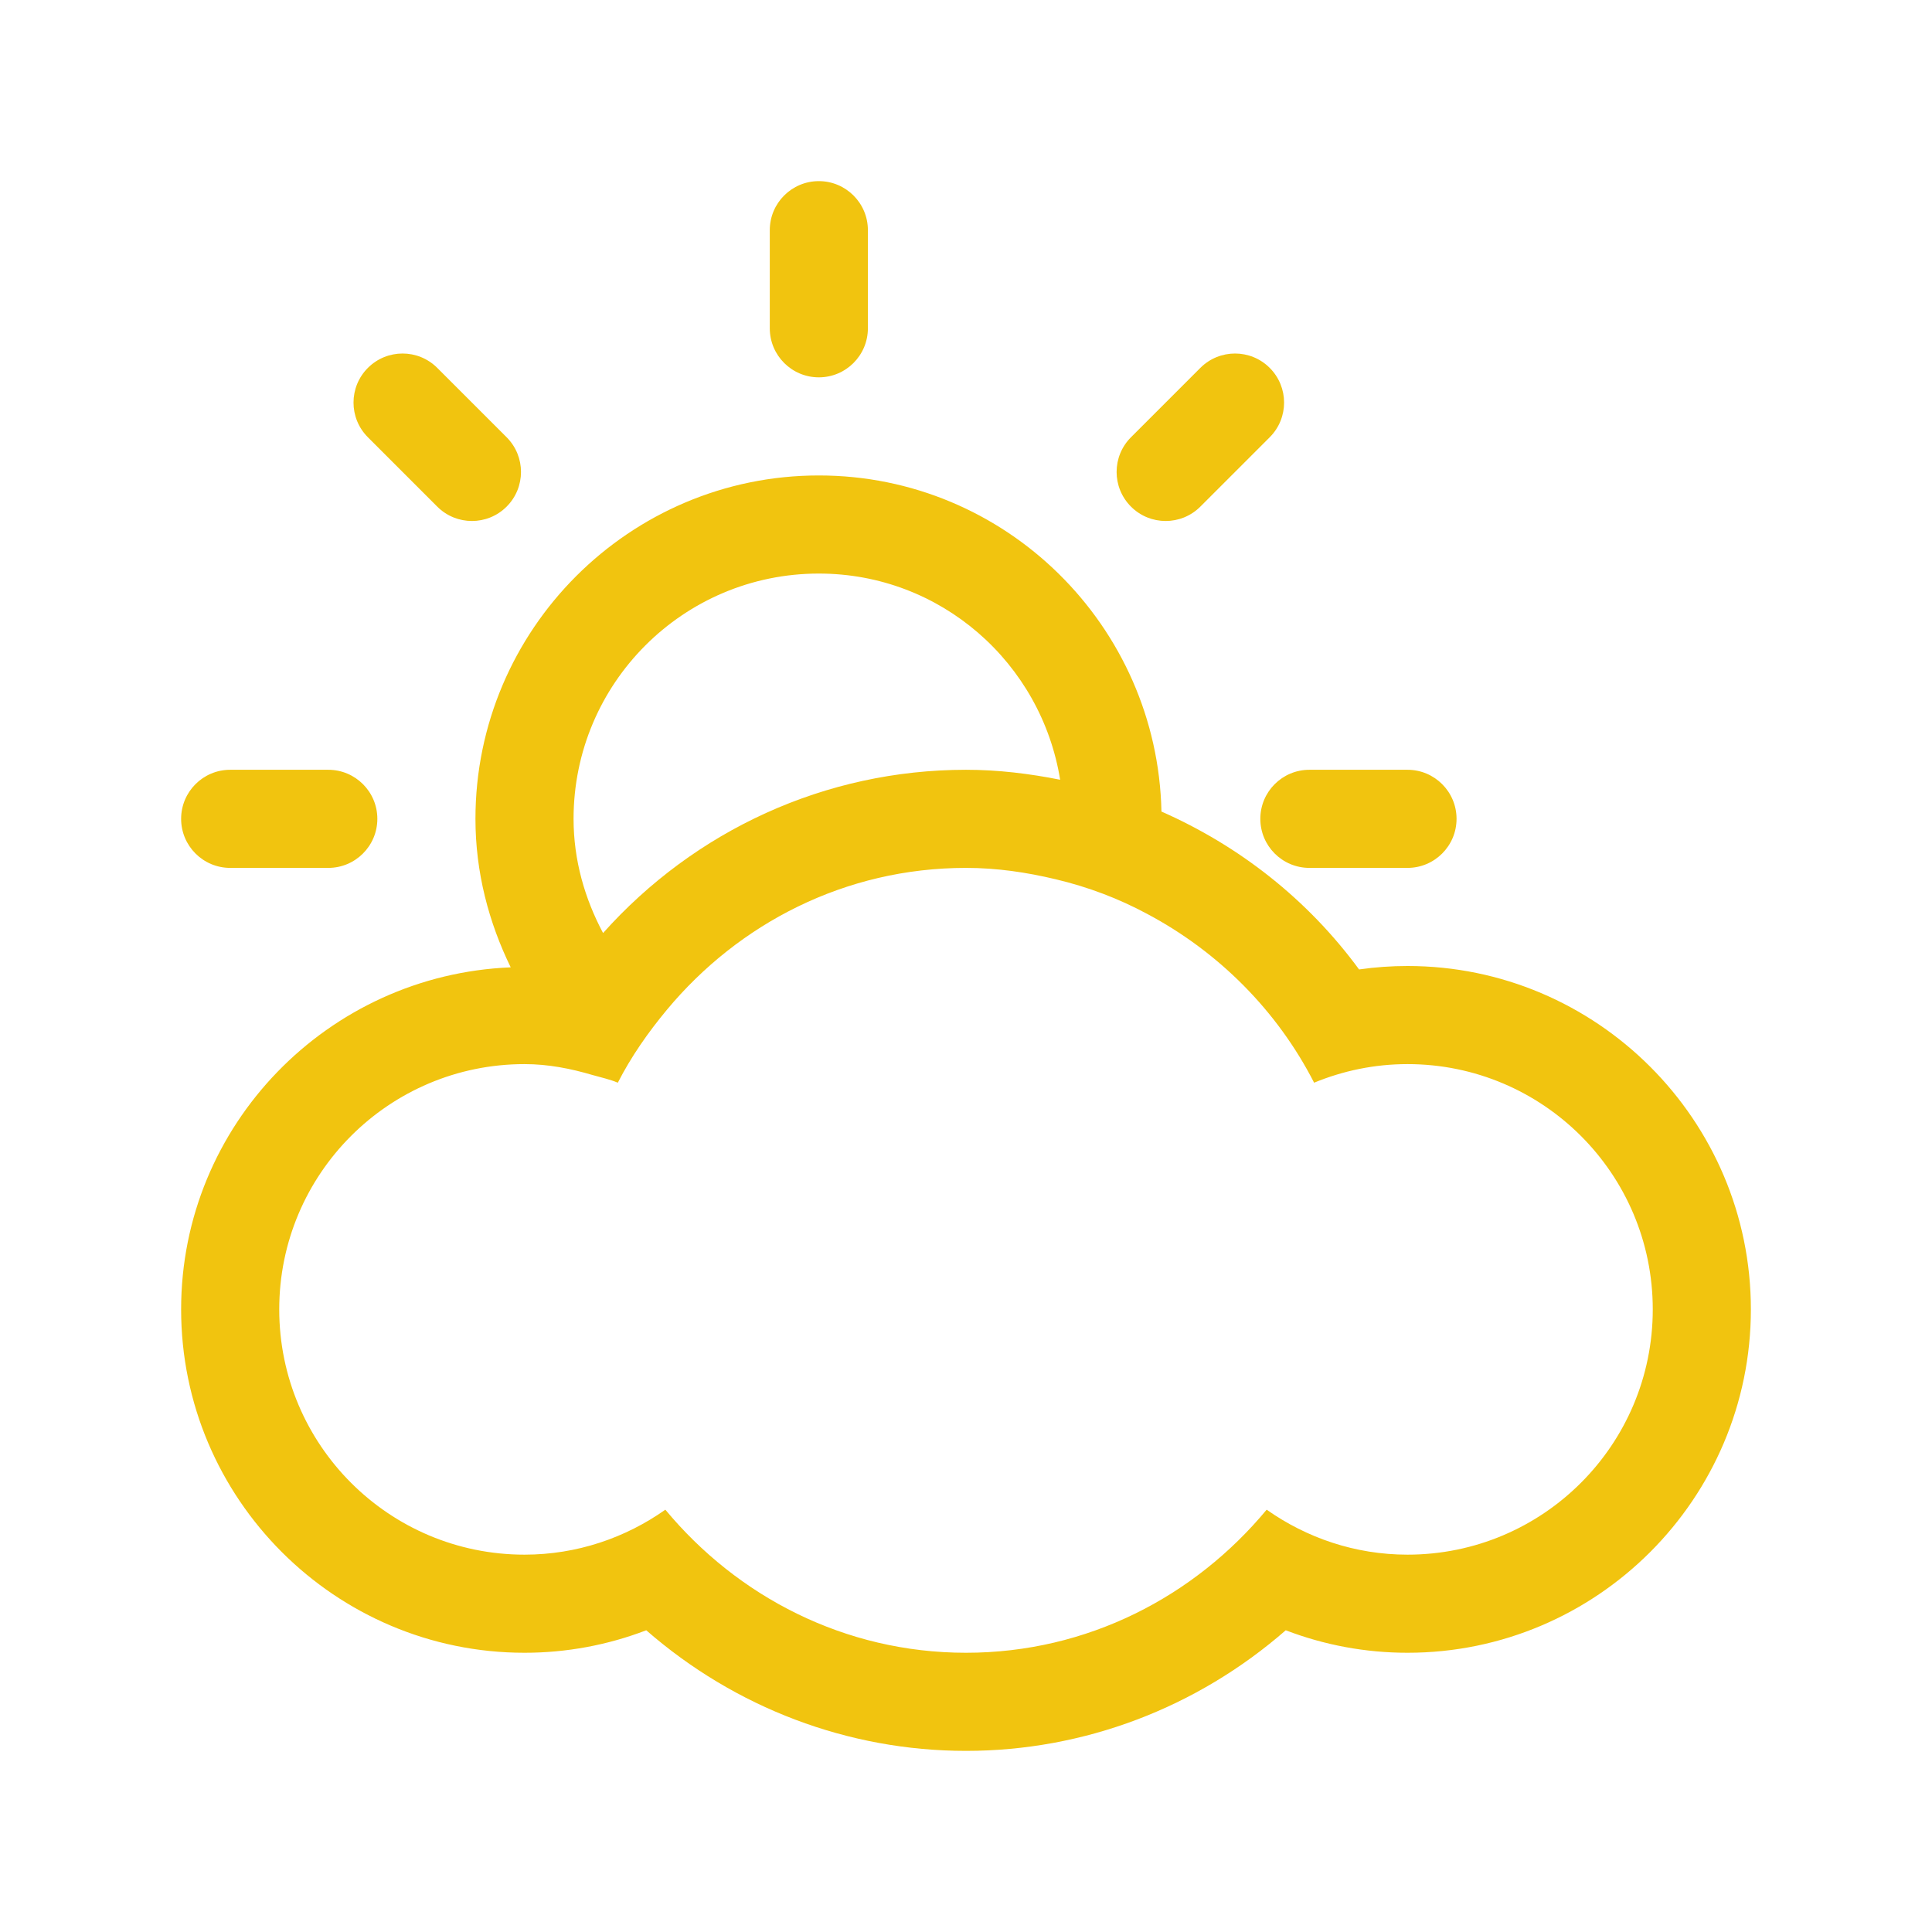 <?xml version="1.0" encoding="utf-8"?>
<!-- Generator: Adobe Illustrator 16.0.0, SVG Export Plug-In . SVG Version: 6.00 Build 0)  -->
<!DOCTYPE svg PUBLIC "-//W3C//DTD SVG 1.1//EN" "http://www.w3.org/Graphics/SVG/1.1/DTD/svg11.dtd">
<svg version="1.1" id="Layer_1" xmlns="http://www.w3.org/2000/svg" xmlns:xlink="http://www.w3.org/1999/xlink" x="0px" y="0px"
	 width="512px" height="512px" viewBox="0 0 512 512" enable-background="new 0 0 512 512" xml:space="preserve">
<g>
	<path fill="#F1C40F" d="M217,100c7.177,0,13-5.823,13-13V61c0-7.177-5.823-13-13-13s-13,5.823-13,13v26
		C204,94.177,209.823,100,217,100z M318.105,134.261l18.383-18.383c5.078-5.078,5.078-13.305,0-18.383s-13.305-5.078-18.383,0
		l-18.383,18.383c-5.078,5.078-5.078,13.305,0,18.383S313.027,139.339,318.105,134.261z M61,230h26c7.177,0,13-5.823,13-13
		s-5.823-13-13-13H61c-7.177,0-13,5.823-13,13S53.823,230,61,230z M334,217c0,7.177,5.823,13,13,13h26c7.177,0,13-5.823,13-13
		s-5.823-13-13-13h-26C339.823,204,334,209.823,334,217z M115.877,134.261c5.079,5.078,13.306,5.078,18.383,0
		c5.079-5.078,5.079-13.305,0-18.383l-18.383-18.383c-5.078-5.078-13.304-5.078-18.383,0c-5.078,5.078-5.078,13.305,0,18.383
		L115.877,134.261z M373,256c-4.316,0-8.582,0.305-12.831,0.914c-13.626-18.586-31.788-32.771-52.372-41.844
		C306.748,165.812,266.512,126,217,126c-50.172,0-91,40.828-91,91c0,14.168,3.521,27.422,9.344,39.356
		C86.898,258.336,48,298.098,48,347c0,50.172,40.828,91,91,91c11.122,0,22.006-2.031,32.264-5.958
		C194.791,452.558,224.719,464,256,464c31.315,0,61.208-11.442,84.736-31.958C350.994,435.969,361.879,438,373,438
		c50.172,0,91-40.828,91-91S423.172,256,373,256z M217,152c32.347,0,58.957,23.698,63.95,54.641
		C272.809,205.016,264.498,204,256,204c-37.325,0-71.906,16.097-96.18,43.266C154.997,238.192,152,228.003,152,217
		C152,181.097,181.097,152,217,152z M373,412c-13.914,0-26.744-4.469-37.324-11.917C316.6,423.07,288.194,438,256,438
		c-32.195,0-60.6-14.93-79.675-37.917C165.762,407.531,152.914,412,139,412c-35.903,0-65-29.098-65-65s29.097-65,65-65
		c6.297,0,12.238,1.185,17.977,2.877c2.285,0.644,4.604,1.151,6.753,2.049c3.555-6.957,8.023-13.322,12.983-19.297
		C195.706,244.778,223.957,230,256,230c8.227,0,16.115,1.185,23.766,3.014c8.582,2.03,16.69,5.111,24.24,9.174
		c18.924,10.055,34.463,25.628,44.246,44.738C355.887,283.777,364.232,282,373,282c35.902,0,65,29.098,65,65S408.902,412,373,412z"
		/>
</g>
</svg>
